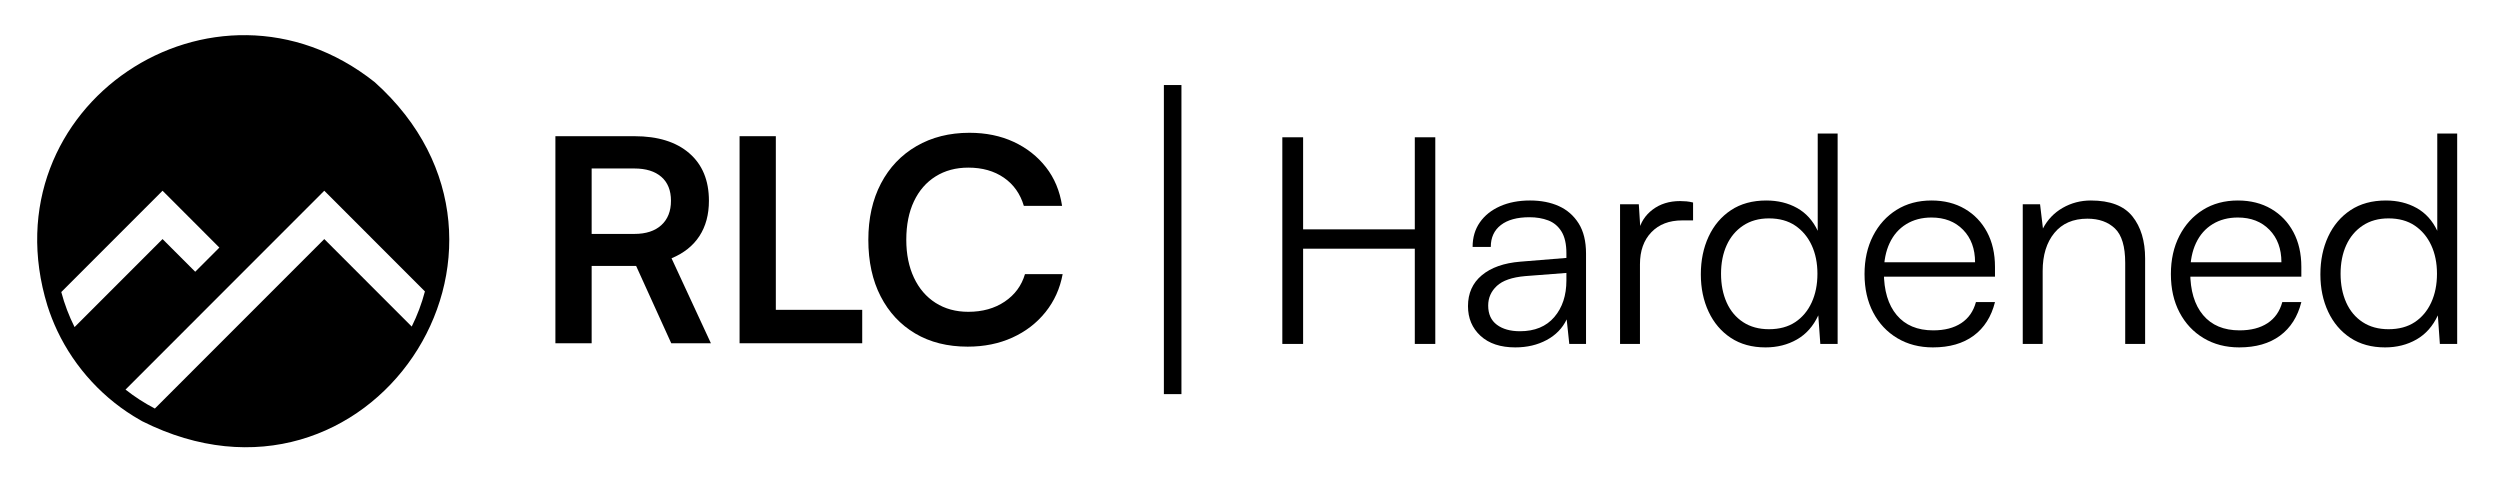 <?xml version="1.0" encoding="UTF-8"?><svg id="Layer_1" xmlns="http://www.w3.org/2000/svg" viewBox="0 0 742.024 143.436"><path d="M42.204,125.027c-.218-.121-.431-.249-.647-.372l.647.372Z"/><path d="M111.213,24.38C63.522-13.464-4.2,31.391,14.094,90.78l0-0c.807,2.542,1.781,5.01,2.906,7.392l-0-0c5.231,11.071,13.904,20.441,24.557,26.483l-0-0c.216.123.429.252.648.372,67.268,33.792,123.999-51.344,69.009-100.647ZM48.246,56.61l16.866,16.875-7.169,7.173-9.697-9.701-26.113,26.126c-1.649-3.294-2.98-6.772-3.943-10.401l30.056-30.072ZM37.255,115.633l58.994-59.023,29.87,29.885c-.951,3.638-2.274,7.125-3.915,10.429l-25.955-25.967-50.281,50.304c-3.088-1.602-6.003-3.489-8.713-5.628Z"/><rect x="345.45" y="25.24" width="5.213" height="91.738"/><path d="M175.608,101.882h-10.761v-61.458h23.456c6.95,0,12.373,1.681,16.269,5.045,3.894,3.363,5.843,8.071,5.843,14.124,0,4.092-.939,7.582-2.816,10.468-1.879,2.887-4.639,5.086-8.282,6.6l11.686,25.222h-11.77l-10.426-22.952h-13.2v22.952ZM175.608,50.008v19.421h12.695c3.418,0,6.081-.868,7.987-2.606,1.905-1.736,2.859-4.147,2.859-7.231,0-3.082-.954-5.45-2.859-7.104-1.906-1.652-4.569-2.48-7.987-2.48h-12.695Z"/><path d="M230.273,40.424v61.458h-10.761v-61.458h10.761ZM221.36,101.882v-9.921h34.555v9.921h-34.555Z"/><path d="M287.242,102.891c-5.999,0-11.196-1.303-15.597-3.909-4.401-2.607-7.818-6.277-10.256-11.014-2.438-4.735-3.658-10.327-3.658-16.772,0-6.39,1.247-11.966,3.741-16.731,2.493-4.763,6.011-8.463,10.552-11.098,4.54-2.634,9.78-3.952,15.721-3.952,4.877,0,9.249.898,13.116,2.69,3.867,1.795,7.062,4.302,9.584,7.525,2.522,3.224,4.12,7.049,4.792,11.476h-11.349c-1.066-3.586-3.042-6.375-5.928-8.365-2.887-1.989-6.404-2.985-10.552-2.985-3.699,0-6.935.87-9.71,2.607-2.774,1.738-4.918,4.204-6.431,7.398-1.513,3.195-2.27,7.007-2.27,11.434,0,4.26.757,8.002,2.27,11.224,1.513,3.224,3.658,5.717,6.431,7.483,2.775,1.765,6.011,2.648,9.71,2.648,4.204,0,7.805-1.009,10.805-3.026,2.997-2.018,5.001-4.736,6.01-8.156h11.183c-.785,4.26-2.48,8.016-5.086,11.266-2.607,3.251-5.885,5.774-9.837,7.567-3.951,1.793-8.365,2.691-13.241,2.691Z"/><path d="M386.775,102.082h-6.168v-61.334h6.168v27.326h33.151v-27.326h6.082v61.334h-6.082v-28.268h-33.151v28.268Z"/><path d="M449.762,103.111c-4.399,0-7.838-1.142-10.323-3.427-2.483-2.283-3.725-5.225-3.725-8.823,0-3.826,1.371-6.881,4.112-9.166,2.741-2.284,6.538-3.626,11.392-4.027l13.707-1.113v-1.371c0-2.741-.487-4.897-1.457-6.468-.972-1.57-2.284-2.669-3.94-3.298-1.656-.627-3.512-.942-5.569-.942-3.654,0-6.482.771-8.48,2.312-1.999,1.542-2.999,3.714-2.999,6.51h-5.396c0-2.797.712-5.225,2.142-7.281,1.426-2.057,3.426-3.654,5.997-4.798,2.57-1.142,5.538-1.713,8.908-1.713,3.256,0,6.111.556,8.566,1.67,2.455,1.113,4.411,2.827,5.868,5.14,1.456,2.312,2.185,5.297,2.185,8.952v26.812h-4.969l-.771-7.281c-1.256,2.627-3.242,4.669-5.953,6.125-2.713,1.456-5.811,2.185-9.294,2.185ZM451.132,98.313c4.396,0,7.795-1.398,10.193-4.197,2.399-2.798,3.599-6.425,3.599-10.879v-2.227l-12.25.942c-3.884.343-6.683,1.315-8.395,2.913-1.714,1.6-2.571,3.541-2.571,5.825,0,2.514.857,4.411,2.571,5.696,1.712,1.285,3.996,1.928,6.853,1.928Z"/><path d="M502.52,60.108v5.311h-3.256c-3.826,0-6.867,1.171-9.123,3.512-2.257,2.342-3.384,5.512-3.384,9.509v23.643h-5.91v-41.461h5.567l.514,8.138h-.6c.57-2.684,1.97-4.868,4.197-6.554,2.228-1.684,4.94-2.527,8.138-2.527.627,0,1.256.03,1.885.086.627.058,1.284.171,1.97.343Z"/><path d="M524.011,103.111c-3.997,0-7.424-.943-10.28-2.827-2.855-1.885-5.053-4.468-6.595-7.753-1.542-3.283-2.313-6.982-2.313-11.093,0-4.168.771-7.909,2.313-11.222,1.542-3.311,3.753-5.924,6.638-7.838,2.883-1.913,6.381-2.869,10.494-2.869,3.426,0,6.466.742,9.123,2.227,2.656,1.486,4.697,3.741,6.125,6.767v-28.868h5.91v62.448h-5.139l-.6-8.48c-1.486,3.199-3.599,5.583-6.34,7.152-2.741,1.571-5.854,2.356-9.337,2.356ZM525.04,97.713c3.083,0,5.682-.699,7.795-2.098,2.111-1.399,3.739-3.341,4.883-5.825,1.142-2.485,1.712-5.325,1.712-8.524,0-3.198-.57-6.025-1.712-8.48-1.143-2.455-2.772-4.397-4.883-5.825-2.114-1.427-4.713-2.142-7.795-2.142-2.971,0-5.525.715-7.667,2.142-2.142,1.428-3.77,3.371-4.883,5.825-1.114,2.456-1.67,5.283-1.67,8.48,0,3.199.556,6.039,1.67,8.524,1.113,2.484,2.741,4.426,4.883,5.825,2.142,1.4,4.696,2.098,7.667,2.098Z"/><path d="M573.713,103.111c-3.999,0-7.525-.915-10.58-2.742-3.056-1.826-5.439-4.368-7.152-7.624-1.714-3.255-2.57-7.052-2.57-11.393,0-4.283.842-8.066,2.526-11.351,1.684-3.283,4.011-5.853,6.982-7.709,2.968-1.855,6.425-2.784,10.365-2.784,3.769,0,7.067.828,9.894,2.484,2.828,1.657,5.025,3.955,6.596,6.896,1.57,2.942,2.356,6.382,2.356,10.322v2.913h-35.465l.171-4.283h29.382c0-3.997-1.185-7.209-3.555-9.637-2.37-2.427-5.496-3.64-9.379-3.64-2.857,0-5.354.657-7.495,1.97-2.142,1.314-3.784,3.184-4.926,5.61-1.143,2.428-1.714,5.298-1.714,8.609,0,5.482,1.27,9.737,3.812,12.764,2.54,3.028,6.153,4.54,10.836,4.54,3.37,0,6.139-.714,8.31-2.142,2.169-1.427,3.626-3.512,4.37-6.254h5.654c-1.086,4.341-3.2,7.667-6.34,9.98-3.141,2.313-7.168,3.47-12.078,3.47Z"/><path d="M606.281,102.082h-5.91v-41.461h5.139l.856,7.196c1.372-2.626,3.327-4.669,5.868-6.125,2.54-1.456,5.325-2.184,8.353-2.184,5.709,0,9.821,1.571,12.335,4.711,2.512,3.141,3.769,7.311,3.769,12.507v25.356h-5.91v-24.071c0-4.853-1.015-8.252-3.041-10.194-2.029-1.941-4.754-2.913-8.181-2.913-4.226,0-7.495,1.414-9.808,4.241s-3.469,6.582-3.469,11.264v21.673Z"/><path d="M664.642,103.111c-3.999,0-7.525-.915-10.58-2.742-3.056-1.826-5.439-4.368-7.152-7.624-1.714-3.255-2.57-7.052-2.57-11.393,0-4.283.842-8.066,2.526-11.351,1.684-3.283,4.011-5.853,6.982-7.709,2.968-1.855,6.425-2.784,10.365-2.784,3.769,0,7.067.828,9.894,2.484,2.828,1.657,5.025,3.955,6.596,6.896,1.57,2.942,2.356,6.382,2.356,10.322v2.913h-35.465l.171-4.283h29.382c0-3.997-1.185-7.209-3.555-9.637-2.37-2.427-5.496-3.64-9.379-3.64-2.857,0-5.354.657-7.495,1.97-2.142,1.314-3.784,3.184-4.926,5.61-1.143,2.428-1.714,5.298-1.714,8.609,0,5.482,1.27,9.737,3.812,12.764,2.54,3.028,6.153,4.54,10.836,4.54,3.37,0,6.139-.714,8.31-2.142,2.169-1.427,3.626-3.512,4.37-6.254h5.654c-1.086,4.341-3.2,7.667-6.34,9.98-3.141,2.313-7.168,3.47-12.078,3.47Z"/><path d="M707.9,103.111c-3.997,0-7.424-.943-10.28-2.827-2.855-1.885-5.053-4.468-6.595-7.753-1.542-3.283-2.313-6.982-2.313-11.093,0-4.168.771-7.909,2.313-11.222,1.542-3.311,3.753-5.924,6.638-7.838,2.883-1.913,6.381-2.869,10.494-2.869,3.426,0,6.466.742,9.123,2.227,2.656,1.486,4.697,3.741,6.125,6.767v-28.868h5.91v62.448h-5.139l-.6-8.48c-1.486,3.199-3.599,5.583-6.34,7.152-2.741,1.571-5.854,2.356-9.337,2.356ZM708.929,97.713c3.083,0,5.682-.699,7.795-2.098,2.111-1.399,3.739-3.341,4.883-5.825,1.142-2.485,1.712-5.325,1.712-8.524,0-3.198-.57-6.025-1.712-8.48-1.143-2.455-2.772-4.397-4.883-5.825-2.114-1.427-4.713-2.142-7.795-2.142-2.971,0-5.525.715-7.667,2.142-2.142,1.428-3.77,3.371-4.883,5.825-1.114,2.456-1.67,5.283-1.67,8.48,0,3.199.556,6.039,1.67,8.524,1.113,2.484,2.741,4.426,4.883,5.825,2.142,1.4,4.696,2.098,7.667,2.098Z"/></svg>